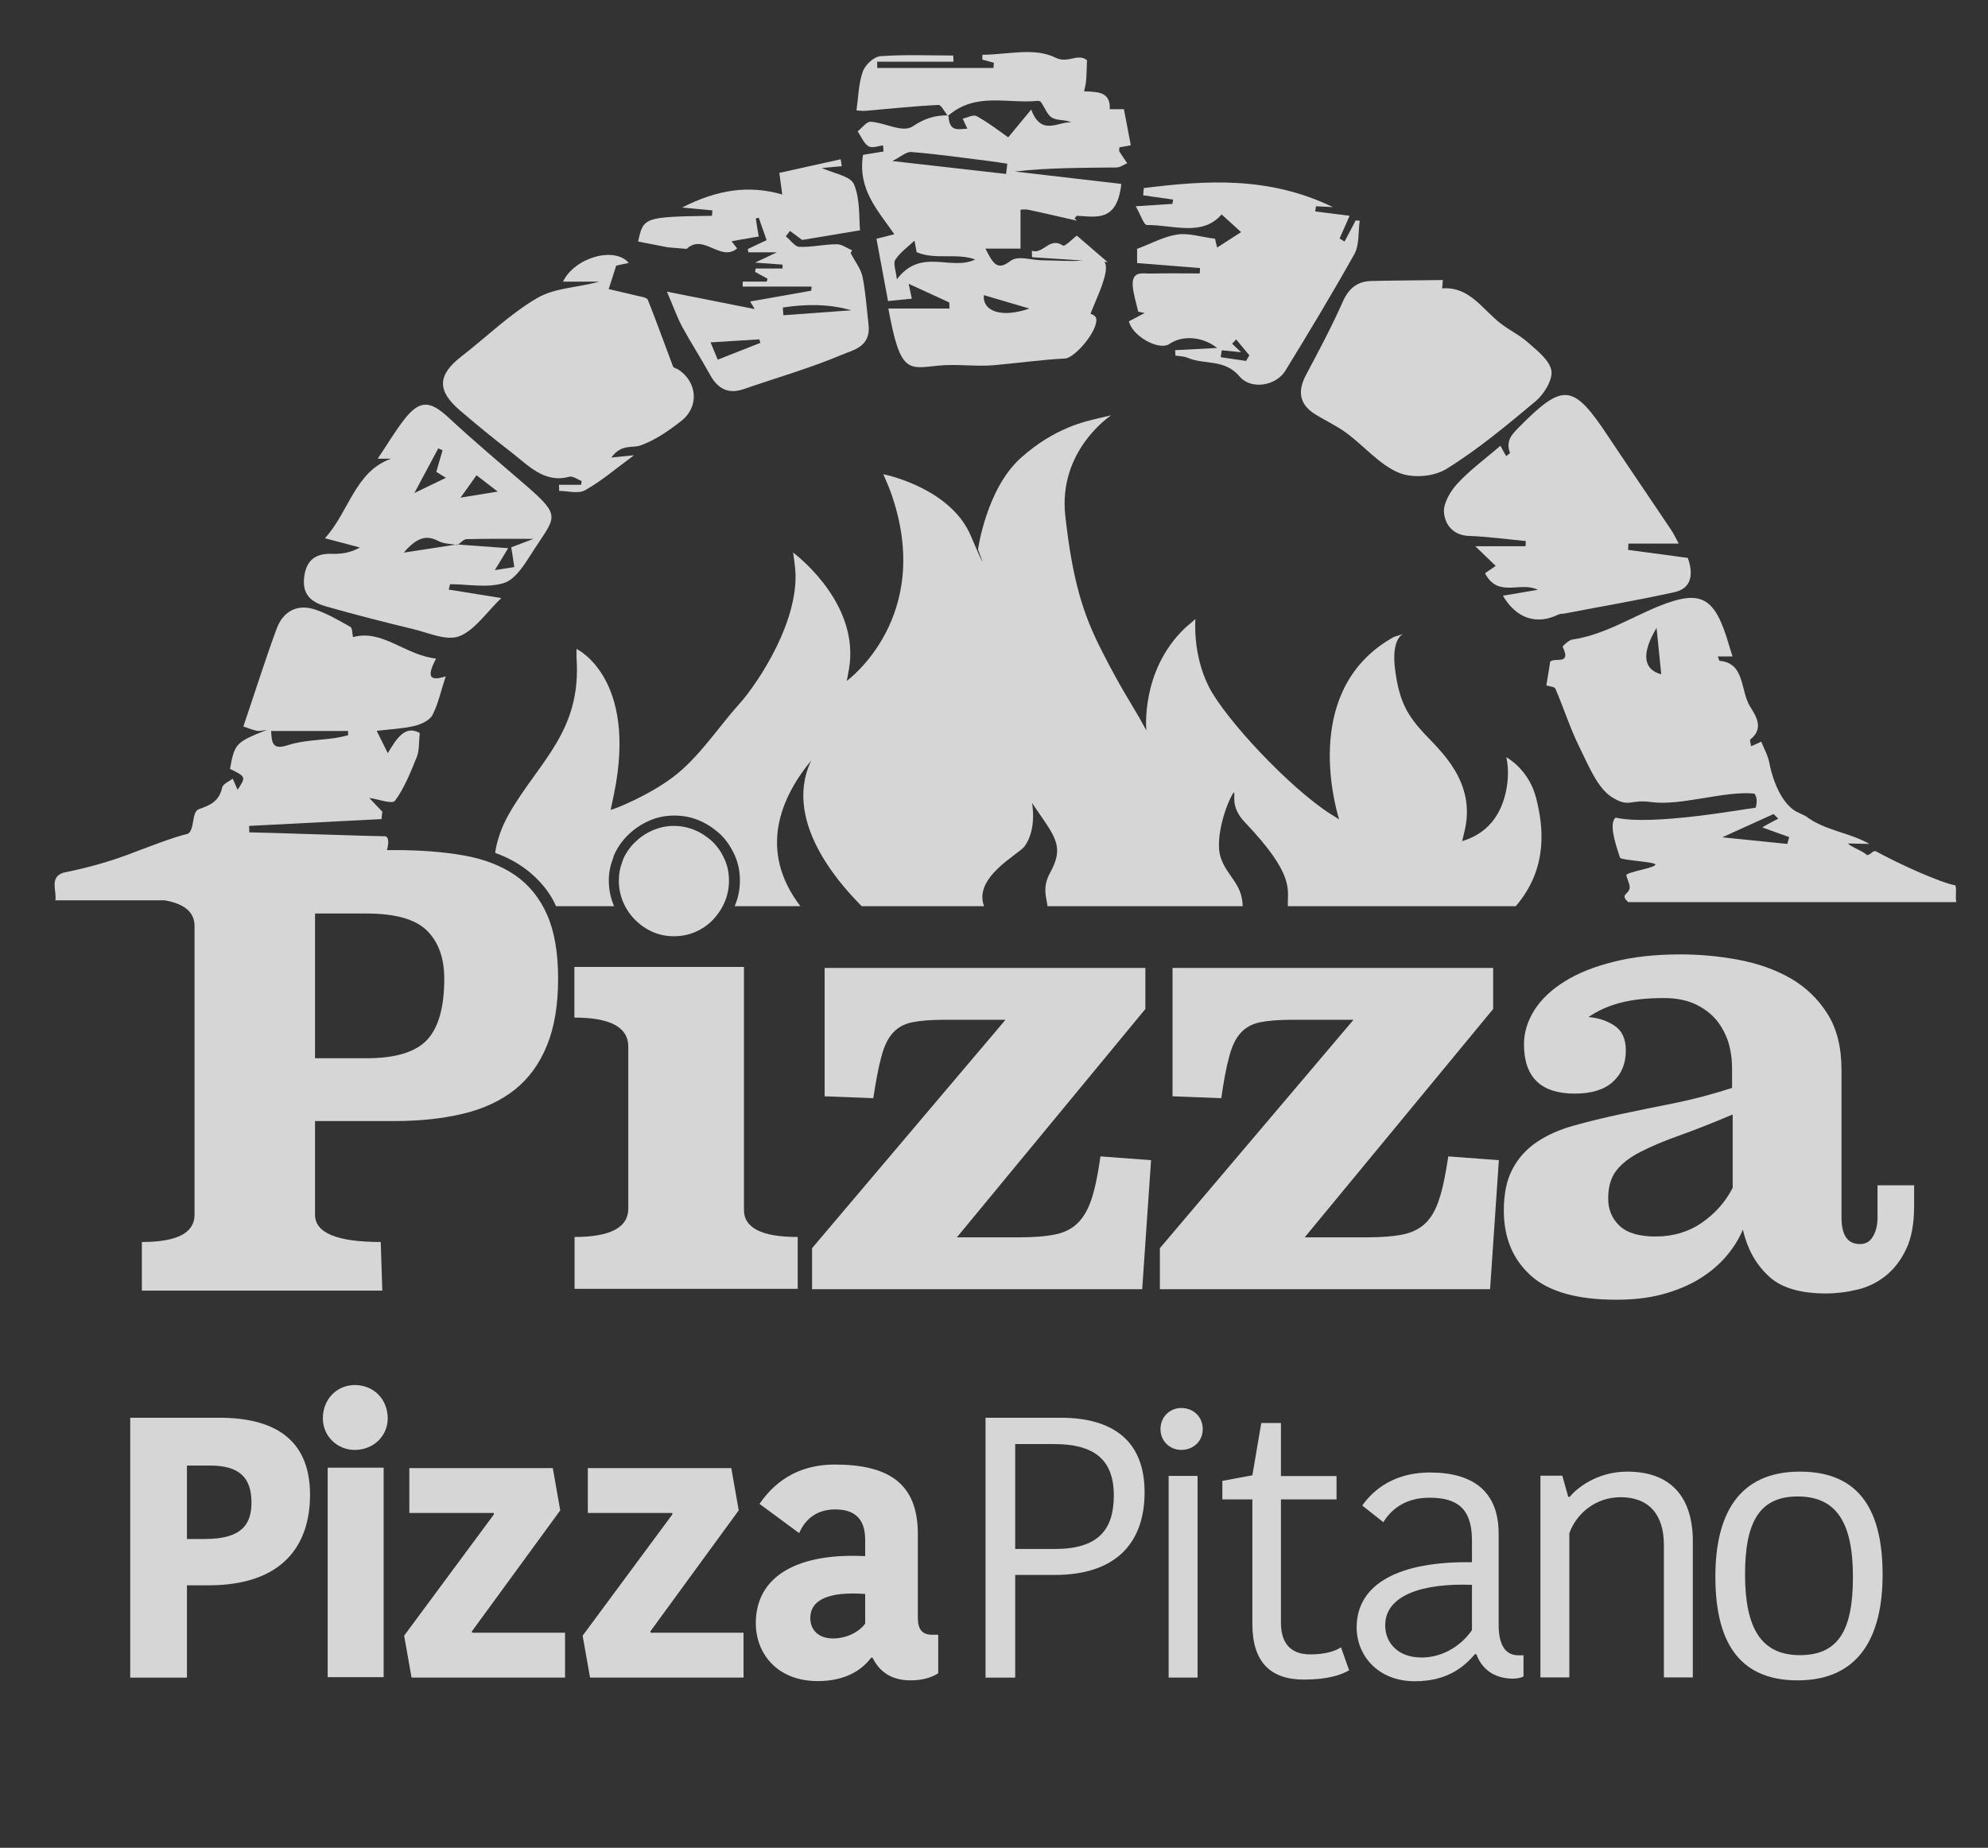 <svg width="156" height="145" viewBox="0 0 156 145" fill="none" xmlns="http://www.w3.org/2000/svg">
<rect x="0" y="0" width="156" height="145" fill="#333333" stroke="none"/>
<g clip-path="url(#clip0)">
<path d="M120.567 62.727C120.007 60.361 118.198 59.421 118.198 59.421C118.198 59.421 118.474 60.409 118.232 61.799C117.666 65.142 115.364 65.793 114.736 66.011C114.795 65.781 114.861 65.511 114.931 65.194C115.837 61.371 113.064 58.957 111.755 57.557C110.452 56.148 109.797 55.057 109.477 52.561C109.146 50.063 110.117 49.747 110.117 49.747L109.383 49.981C102.245 53.935 104.658 62.903 105.082 64.305C104.889 64.173 104.678 64.042 104.406 63.874C101.222 61.845 96.171 56.461 94.856 53.887C93.558 51.307 93.806 48.58 93.806 48.58L92.984 49.286C89.476 52.639 89.955 57.321 89.955 57.321L89.396 56.309C88.818 55.291 87.926 53.965 86.46 51.076C84.988 48.189 84.169 45.615 83.593 40.465C83.028 35.311 87.194 32.59 87.194 32.59L86.206 32.821C85.232 33.059 82.786 33.527 80.094 35.944C77.399 38.367 76.744 43.119 76.744 43.119C76.744 43.119 77.806 45.848 76.172 42.027C74.652 38.479 69.981 37.353 69.314 37.211C69.48 37.609 69.694 38.063 69.889 38.601C73.406 48.407 66.45 53.428 66.45 53.428L66.624 52.479C67.446 47.608 62.978 43.929 62.242 43.361C62.284 43.653 62.322 44.001 62.38 44.445C62.868 48.498 59.521 53.575 57.97 55.291C56.411 57.008 54.838 59.465 52.804 60.986C50.837 62.467 48.195 63.512 47.919 63.549C48 63.173 48.084 62.768 48.18 62.309C50.055 53.181 45.24 50.923 45.24 50.923V51.626C45.649 57.398 42.307 59.739 39.938 63.874C39.366 64.856 38.958 66.076 38.855 66.929C42.584 68.256 43.63 71.111 43.63 71.111H48.186V71.104C47.912 70.477 47.773 69.806 47.773 69.09C47.773 68.472 47.897 67.895 48.108 67.353C48.137 67.275 48.142 67.19 48.186 67.105C48.451 66.499 48.828 65.964 49.304 65.506C49.773 65.046 50.321 64.678 50.935 64.409C51.542 64.134 52.202 63.998 52.911 63.998C53.629 63.998 54.299 64.134 54.923 64.409C55.285 64.564 55.611 64.758 55.915 64.973C56.137 65.136 56.354 65.306 56.565 65.506C57.022 65.964 57.376 66.499 57.652 67.105C57.923 67.717 58.062 68.38 58.062 69.09C58.062 69.806 57.923 70.477 57.652 71.104C57.652 71.11 57.645 71.111 57.645 71.111H62.807C59.451 66.717 61.285 62.555 63.664 59.666C61.224 64.737 66.606 70.064 67.617 71.111H77.222C76.356 68.848 79.908 67.053 80.382 66.434C81.397 65.084 80.984 63.007 80.984 63.007L82.05 64.57C83.103 66.132 83.271 66.908 82.373 68.546C81.717 69.747 82.209 70.688 82.186 71.111H97.516C97.476 69.301 96.273 68.79 95.774 67.247C95.334 65.852 96.158 63.173 96.811 62.169C97 62.347 96.474 63.259 97.701 64.54C101.662 68.706 101.014 69.801 101.058 71.111H118.945C119.024 71.015 119.095 70.926 119.191 70.81C121.477 67.921 121.082 64.79 120.567 62.727Z" fill="white" fill-opacity="0.8"/>
<path d="M55.401 65.636C55.143 65.454 54.874 65.289 54.571 65.162C54.045 64.935 53.475 64.811 52.874 64.811C52.283 64.811 51.727 64.935 51.209 65.162C50.692 65.388 50.235 65.694 49.841 66.079C49.438 66.468 49.123 66.92 48.898 67.43C48.872 67.496 48.861 67.574 48.828 67.636C48.654 68.093 48.56 68.579 48.56 69.101C48.56 69.698 48.677 70.263 48.898 70.798H48.906C49.13 71.322 49.438 71.784 49.841 72.184C50.235 72.581 50.692 72.9 51.209 73.129C51.727 73.357 52.283 73.469 52.874 73.469C53.475 73.469 54.045 73.357 54.571 73.129C55.1 72.9 55.559 72.581 55.94 72.184C56.318 71.784 56.634 71.322 56.859 70.798C57.091 70.263 57.204 69.698 57.204 69.101C57.204 68.501 57.091 67.947 56.859 67.43C56.634 66.92 56.331 66.468 55.94 66.079C55.778 65.913 55.59 65.776 55.401 65.636Z" fill="white" fill-opacity="0.8"/>
<path d="M78.95 13.65C76.099 13.329 73.253 13.007 70.016 12.637C70.662 12.324 71.109 11.893 71.525 11.929C73.57 12.096 75.586 12.382 77.614 12.637C78.09 12.693 78.566 12.778 79.043 12.846C79.016 13.114 78.978 13.378 78.95 13.65ZM80.775 24.213C78.597 24.968 77.101 24.445 77.201 23.161C78.295 23.479 79.376 23.8 80.775 24.213ZM70.377 21.92C70.322 21.345 70.075 20.662 70.248 20.394C70.651 19.778 71.249 19.372 71.764 18.883C71.82 19.185 71.872 19.488 71.927 19.789C73.388 20.414 75.033 19.829 76.532 20.36C74.611 21.29 72.276 19.399 70.377 21.92ZM73.63 8.235C73.852 8.22 74.099 8.736 74.343 9.052C74.373 9.052 74.405 9.046 74.429 9.052V9.059C76.59 7.213 79.056 8.15 81.396 7.917C81.489 7.91 81.626 7.925 81.675 8C81.981 8.417 82.187 9.044 82.567 9.244C83.013 9.484 83.583 9.367 84.067 9.604C83.013 9.519 81.719 10.728 80.92 8.596C80.357 9.278 79.847 9.889 79.117 10.778C78.529 10.367 77.621 9.659 76.655 9.122C76.37 8.959 75.92 9.235 75.543 9.313C75.65 9.537 75.756 9.767 75.912 10.101C75.211 10.118 74.481 10.41 74.429 9.059C74.412 9.079 74.396 9.085 74.381 9.099C74.373 9.079 74.354 9.072 74.343 9.052C73.388 9.052 72.566 9.278 71.626 9.913C70.824 10.451 69.45 9.62 68.326 9.554C67.994 9.537 67.642 10.041 67.303 10.308C67.578 10.712 67.793 11.264 68.14 11.472C68.45 11.653 68.905 11.45 69.297 11.413C69.303 11.565 69.322 11.725 69.328 11.889C68.787 11.971 68.249 12.062 67.722 12.151C67.295 14.868 68.857 16.465 70.176 18.381C69.553 18.537 69.207 18.628 68.776 18.739C69.09 20.452 69.388 22.029 69.684 23.623C70.412 23.55 70.951 23.495 71.552 23.438C71.466 23.037 71.4 22.736 71.303 22.271C72.44 22.798 73.463 23.267 74.492 23.734C74.492 23.895 74.496 24.06 74.505 24.213H69.711C70.651 29.389 71.272 28.918 73.683 28.688C75.133 28.548 76.547 28.782 77.972 28.66C79.847 28.492 81.705 28.231 83.583 28.131C84.349 28.09 86.215 25.907 86.017 24.976C85.971 24.743 85.581 24.626 85.569 24.622C85.992 23.54 86.45 22.641 86.695 21.653C86.827 21.107 86.815 20.755 86.66 20.55C86.752 20.557 86.827 20.56 86.913 20.568C86.036 19.807 85.264 19.15 84.501 18.49C84.122 18.769 83.558 19.381 83.396 19.262C82.36 18.561 81.849 19.986 80.971 19.677C80.974 19.844 80.974 20.018 80.99 20.184C82.308 20.266 83.628 20.359 84.939 20.442C83.885 20.535 82.81 20.425 81.748 20.425C80.92 20.418 79.903 20.025 79.295 20.475C78.269 21.259 77.948 20.734 77.326 19.509H80.081V16.453C80.144 16.453 80.434 16.401 80.714 16.465C81.973 16.727 83.239 17.035 84.501 17.317C84.44 17.258 84.381 17.204 84.318 17.139C84.395 17.067 84.47 16.933 84.528 16.933C86.017 17.007 87.661 17.451 87.99 14.433C85.217 14.108 82.42 13.782 79.629 13.459C82.308 13.158 84.959 13.17 87.617 13.142C87.896 13.142 88.172 12.925 88.455 12.81C88.251 12.503 88.033 12.205 87.838 11.889C87.805 11.818 87.838 11.68 87.838 11.565C88.138 11.511 88.455 11.45 88.736 11.401C88.547 10.432 88.389 9.589 88.194 8.569H87.079C87.13 7.893 86.889 7.363 86.076 7.244C85.745 7.19 85.407 7.177 85.067 7.165C85.121 6.966 85.161 6.766 85.195 6.577C85.287 5.969 85.264 5.337 85.299 4.722C84.535 4.138 83.826 5.025 82.81 4.519C81.151 3.693 79.024 4.297 77.087 4.297V4.678C77.39 4.763 77.69 4.844 77.993 4.926C77.98 5.065 77.962 5.195 77.954 5.331H68.838C68.832 5.164 68.832 5.006 68.832 4.844H74.822C74.818 4.678 74.807 4.519 74.8 4.356C72.896 4.356 70.991 4.27 69.09 4.41C68.593 4.444 67.913 5.052 67.707 5.612C67.376 6.517 67.359 7.61 67.21 8.665C67.426 8.677 67.679 8.715 67.913 8.697C69.823 8.537 71.717 8.327 73.63 8.235Z" fill="white" fill-opacity="0.8"/>
<path d="M129.992 49.271C130.13 50.682 130.257 51.841 130.358 52.913C128.995 52.556 128.746 51.349 129.992 49.271ZM139.175 63.88C139.285 63.997 139.416 64.125 139.54 64.242C139.155 64.439 138.787 64.64 138.281 64.922C139.037 65.201 139.726 65.453 140.402 65.69C140.345 65.868 140.296 66.042 140.251 66.225C138.842 66.087 137.443 65.943 135.149 65.707C136.953 64.881 138.064 64.385 139.175 63.88ZM123.389 50.184C123.101 50.225 122.602 50.724 122.616 50.742C123.35 52.241 121.995 51.555 121.644 51.925C121.547 52.542 121.447 53.186 121.342 53.785C121.606 53.876 121.996 53.88 122.057 54.054C122.723 55.593 123.23 57.221 123.973 58.7C124.665 60.096 125.351 61.826 126.47 62.544C127.853 63.422 127.907 62.702 129.548 62.938C131.903 63.267 135.31 62.038 137.671 62.275C138.008 62.749 137.764 63.349 137.769 63.384C136.884 63.473 129.664 64.826 126.778 64.159C126.283 64.595 126.66 65.943 127.126 67.307C127.192 67.505 129.824 67.625 129.897 67.829C129.985 68.104 127.523 68.438 127.619 68.701C127.696 68.943 127.773 69.178 127.849 69.394C128.092 70.213 126.966 70.09 127.773 70.792H153.515C153.416 70.392 153.558 69.883 153.442 69.476C152.312 69.281 149.134 67.861 147.171 66.786C146.831 66.803 146.823 67.101 146.471 67.101C146.471 66.916 145.033 66.371 145.033 66.189L146.69 66.225C145.066 65.299 143.217 65.195 141.699 64.046C141.535 63.964 141.37 63.877 141.203 63.807C139.919 63.295 139.141 61.42 138.842 59.862C138.735 59.286 138.424 58.751 138.207 58.202C137.93 58.334 137.671 58.443 137.411 58.556C137.377 58.373 137.291 58.077 137.352 58.025C138.486 57.128 137.734 56.106 137.308 55.406C136.571 54.191 136.926 52.023 134.95 51.861C134.904 51.854 134.874 51.703 134.796 51.513H135.955C135.819 51.125 135.758 50.87 135.675 50.616C134.571 46.829 133.512 46.226 130.161 47.573C127.925 48.483 125.819 49.837 123.389 50.184Z" fill="white" fill-opacity="0.8"/>
<path d="M40.034 35.419C41.426 36.485 42.689 37.957 44.673 37.41C44.963 37.339 45.324 37.628 45.646 37.752C45.627 37.847 45.622 37.945 45.595 38.045H43.863C43.875 38.196 43.875 38.363 43.875 38.523C44.563 38.523 45.375 38.776 45.922 38.463C47.196 37.752 48.34 36.759 49.752 35.725C49.075 35.79 48.685 35.833 47.968 35.905C48.769 34.813 49.595 35.184 50.237 34.961C51.377 34.565 52.453 33.82 53.446 33.044C54.876 31.936 54.732 30.01 53.255 29.014C53.111 28.913 52.864 28.884 52.814 28.76C52.15 27.016 51.527 25.259 50.84 23.533C50.756 23.336 50.317 23.287 50.027 23.218C49.258 23.022 48.485 22.86 47.762 22.686C47.992 21.977 48.146 21.516 48.355 20.841C48.475 20.816 48.88 20.735 49.34 20.632C48.223 19.318 45.108 20.193 44.177 22.1H47.019C45.365 22.569 43.578 22.565 42.163 23.383C40.041 24.615 38.188 26.434 36.201 27.976C34.339 29.419 34.275 30.639 36.06 32.179C37.364 33.295 38.683 34.385 40.034 35.419Z" fill="white" fill-opacity="0.8"/>
<path d="M107.564 22.053C106.559 22.085 105.848 22.583 105.364 23.686C104.494 25.646 103.491 27.533 102.486 29.415C101.788 30.727 101.995 31.738 103.157 32.48C103.988 33.004 104.898 33.413 105.683 33.995C107.047 35.013 108.253 36.458 109.739 37.086C110.819 37.546 112.48 37.426 113.506 36.796C115.97 35.271 118.251 33.368 120.517 31.472C121.154 30.938 121.855 29.797 121.739 29.095C121.606 28.277 120.669 27.556 119.979 26.941C119.303 26.326 118.471 25.934 117.75 25.378C116.335 24.281 115.28 22.449 113.166 22.634C113.189 22.364 113.203 22.168 113.222 21.976C111.333 22.003 109.448 22.004 107.564 22.053Z" fill="white" fill-opacity="0.8"/>
<path d="M118.493 35.544C118.497 35.568 118.353 35.666 118.188 35.791C118.034 35.514 117.883 35.258 117.741 34.981C116.546 36.006 115.371 36.865 114.378 37.933C113.839 38.511 113.266 39.455 113.308 40.182C113.379 41.22 114.081 42.01 115.25 42.054C116.744 42.108 118.238 42.319 119.734 42.457C119.734 42.594 119.71 42.728 119.71 42.864H115.769C116.484 43.55 116.888 43.955 117.371 44.407C117.113 44.581 116.844 44.767 116.528 44.984C117.565 46.959 119.294 45.593 120.673 46.283C119.789 46.43 118.909 46.577 117.936 46.747C118.994 48.56 120.602 49.049 122.266 48.231C122.437 48.15 122.652 48.172 122.842 48.131C125.684 47.583 128.541 47.1 131.383 46.471C132.716 46.184 132.913 45.111 132.444 43.781C130.843 43.561 129.293 43.359 127.757 43.151C127.761 42.983 127.777 42.814 127.785 42.657H131.73C131.53 42.289 131.363 41.924 131.148 41.599C129.507 39.147 127.84 36.713 126.202 34.254C123.45 30.097 122.684 30.013 119.243 33.475C118.675 34.056 118.122 34.569 118.493 35.544Z" fill="white" fill-opacity="0.8"/>
<path d="M34.389 42.451C34.794 42.671 35.286 42.671 35.757 42.741C35.789 42.741 35.835 42.732 35.869 42.727C35.895 42.727 35.921 42.727 35.959 42.732C36.17 42.565 36.392 42.316 36.61 42.308C38.27 42.268 39.922 42.285 41.873 42.285C41.162 42.554 40.658 42.741 40.118 42.947C40.192 43.408 40.269 43.871 40.358 44.497C39.83 44.582 39.383 44.652 38.828 44.741C39.226 44.086 39.549 43.568 39.875 43.017C38.404 42.917 37.175 42.82 35.959 42.732C35.933 42.741 35.921 42.756 35.895 42.773C35.848 42.756 35.809 42.753 35.757 42.741C34.499 42.939 33.227 43.13 31.685 43.364C32.753 42.114 33.509 41.993 34.389 42.451ZM34.389 35.187C34.505 35.236 34.612 35.289 34.73 35.336C34.571 35.86 34.425 36.38 34.238 37.029C34.389 37.117 34.707 37.315 34.989 37.494C34.192 37.874 33.433 38.242 32.516 38.691C33.212 37.385 33.807 36.284 34.389 35.187ZM37.391 37.295C38.041 37.788 38.484 38.128 39.056 38.576C38.091 38.729 37.251 38.866 36.138 39.051C36.643 38.349 37.056 37.781 37.391 37.295ZM25.638 47.604C27.9 48.246 30.158 48.82 32.448 49.374C33.648 49.66 35.003 50.306 36.036 49.93C37.235 49.471 38.152 48.071 39.339 46.931C37.753 46.675 36.475 46.469 35.211 46.267C35.251 46.121 35.286 45.981 35.32 45.843C36.755 45.843 38.281 46.168 39.59 45.734C40.507 45.425 41.253 44.148 41.889 43.157C43.548 40.586 44.08 40.543 41.412 38.215C39.356 36.432 37.265 34.69 35.261 32.826C33.777 31.436 32.963 31.341 31.743 32.89C31.014 33.818 30.398 34.87 29.637 35.998H30.685C27.869 36.985 27.383 40.168 25.499 42.238C26.606 42.525 27.427 42.746 28.244 42.967C27.474 43.393 26.747 43.482 26.026 43.461C24.802 43.42 23.999 43.924 23.859 45.377C23.718 46.835 24.648 47.326 25.638 47.604Z" fill="white" fill-opacity="0.8"/>
<path d="M97.78 28.323C97.124 28.228 96.45 28.131 95.795 28.031C95.81 27.848 95.839 27.668 95.876 27.488C96.264 27.526 96.659 27.565 97.391 27.64C96.985 27.258 96.834 27.114 96.684 26.972C96.783 26.861 96.891 26.748 97.004 26.633C97.347 27.05 97.694 27.468 98.037 27.886C97.958 28.031 97.858 28.178 97.78 28.323ZM104.596 16.252C99.529 13.81 94.657 14.152 89.754 14.759C89.736 14.946 89.72 15.136 89.707 15.327C90.492 15.435 91.263 15.548 92.054 15.66C92.036 15.776 92.02 15.885 92.001 16C91.171 16.052 90.354 16.113 89.121 16.186C89.523 16.881 89.754 17.658 90.001 17.658C92.101 17.647 94.337 18.582 95.86 16.827C96.41 17.321 96.85 17.72 97.391 18.213C96.876 18.551 96.212 18.98 95.511 19.426C95.414 19.061 95.334 18.702 95.35 18.737C94.203 18.589 93.271 18.271 92.384 18.403C91.345 18.556 90.362 19.104 89.229 19.529V20.643C90.926 20.777 92.55 20.908 94.164 21.035C94.164 21.178 94.159 21.321 94.141 21.457C92.858 21.457 91.574 21.435 90.283 21.467C89.691 21.486 88.834 21.215 88.883 22.383C88.928 23.077 89.163 23.76 89.315 24.458C89.482 24.499 89.645 24.531 89.82 24.563C89.409 24.776 88.998 24.997 88.589 25.213C88.839 26.372 90.954 27.554 91.768 26.988C92.707 26.33 94.31 26.352 95.511 27.306C94.19 27.375 93.214 27.42 92.215 27.478C92.215 27.614 92.221 27.762 92.233 27.906C92.555 27.955 92.895 27.95 93.198 28.077C94.525 28.648 96.075 28.136 97.273 29.544C98.213 30.635 100.155 30.249 100.862 29.093C102.717 26.067 104.548 23.032 106.288 19.923C106.672 19.228 106.574 18.199 106.698 17.321C106.596 17.312 106.49 17.303 106.383 17.298C106.096 17.854 105.796 18.404 105.507 18.959C105.38 18.879 105.256 18.794 105.118 18.715C105.35 18.199 105.573 17.694 105.906 16.931C104.896 16.804 104.052 16.701 103.211 16.594C103.229 16.457 103.24 16.318 103.264 16.186C103.604 16.202 103.95 16.218 104.596 16.252Z" fill="white" fill-opacity="0.8"/>
<path d="M66.805 24.349C65.017 24.474 63.248 24.605 61.473 24.738C61.455 24.535 61.443 24.335 61.427 24.132C63.203 23.864 64.989 23.827 66.805 24.349ZM56.319 28.225C56.21 27.959 55.989 27.417 55.76 26.867C57.013 26.789 58.299 26.715 59.581 26.631C59.608 26.726 59.639 26.815 59.669 26.904C58.574 27.335 57.475 27.767 56.319 28.225ZM53.88 19.532C55.223 18.284 56.524 20.583 57.843 19.498C57.762 19.395 57.632 19.224 57.402 18.929C58.153 18.8 58.8 18.69 59.539 18.558C59.443 18.041 59.377 17.597 59.308 17.148C59.384 17.124 59.455 17.105 59.539 17.082C59.742 17.656 59.942 18.233 60.156 18.846C59.602 19.101 59.14 19.324 58.68 19.546C58.692 19.63 58.706 19.713 58.725 19.802H60.958C60.274 20.122 59.903 20.295 59.25 20.607C60.196 20.675 60.803 20.718 61.406 20.764V21.07H59.299C59.277 21.157 59.262 21.252 59.25 21.338C59.574 21.517 59.903 21.69 60.23 21.87C60.207 21.945 60.196 22.021 60.167 22.097H58.289C58.276 22.227 58.276 22.361 58.276 22.487H63.687C63.673 22.594 63.673 22.705 63.657 22.811C62.079 23.091 60.49 23.368 58.865 23.659C59.055 23.978 59.163 24.16 59.221 24.253C56.939 23.804 54.694 23.354 52.336 22.889C52.842 24.07 53.137 24.903 53.54 25.66C54.242 26.935 55.02 28.147 55.721 29.416C56.362 30.583 57.223 30.931 58.383 30.527C60.936 29.641 63.54 28.9 66.048 27.843C66.92 27.469 68.362 27.233 68.153 25.465C68.01 24.211 67.928 22.947 67.684 21.723C67.558 21.108 67.122 20.569 66.751 19.857C66.781 19.807 66.827 19.723 66.866 19.642C66.458 19.473 66.06 19.159 65.653 19.167C64.686 19.167 63.702 19.407 62.727 19.37C62.366 19.358 62.02 18.831 61.666 18.543C61.777 18.405 61.884 18.258 61.99 18.118C62.431 18.442 62.858 18.768 62.946 18.83C64.552 18.558 65.854 18.342 67.489 18.072C67.395 17.173 67.512 15.672 67.022 14.482C66.74 13.797 65.465 13.639 64.485 13.18C65.093 13.126 65.572 13.087 66.052 13.044C66.023 12.858 66.004 12.68 65.967 12.499C64.359 12.854 62.75 13.215 61.156 13.566C61.24 14.2 61.308 14.699 61.385 15.261C58.78 14.517 56.325 14.857 53.526 16.285C54.343 16.363 55.13 16.438 55.905 16.51C55.894 16.654 55.878 16.791 55.865 16.934C50.532 17.018 50.482 17.043 50.076 18.956C50.861 19.101 51.627 19.261 52.401 19.407C52.893 19.446 53.382 19.495 53.88 19.532Z" fill="white" fill-opacity="0.8"/>
<path d="M63.723 101.165H89.629L90.325 91.042L86.353 90.746C86.159 92.138 85.929 93.245 85.66 94.074C85.392 94.895 85.023 95.536 84.561 95.985C84.111 96.431 83.509 96.731 82.781 96.875C82.052 97.022 81.12 97.097 80.004 97.097H75.088L89.878 79.179V75.956H64.711V86.03L68.527 86.178C68.733 84.824 68.941 83.737 69.157 82.931C69.372 82.118 69.658 81.501 70.054 81.069C70.429 80.638 70.932 80.357 71.564 80.224C72.188 80.096 73.035 80.025 74.092 80.025H78.903L63.723 97.948V101.165Z" fill="white" fill-opacity="0.8"/>
<path d="M91.016 101.165H116.928L117.617 91.042L113.65 90.746C113.441 92.138 113.218 93.245 112.943 94.074C112.687 94.895 112.326 95.536 111.861 95.985C111.4 96.431 110.796 96.731 110.069 96.875C109.348 97.022 108.417 97.097 107.289 97.097H102.381L117.169 79.179V75.956H92.01V86.03L95.834 86.178C96.028 84.824 96.228 83.737 96.454 82.931C96.662 82.118 96.956 81.501 97.342 81.069C97.726 80.638 98.231 80.357 98.858 80.224C99.484 80.096 100.328 80.025 101.392 80.025H106.211L91.016 97.948V101.165Z" fill="white" fill-opacity="0.8"/>
<path d="M135.966 93.213C135.404 94.303 134.603 95.216 133.556 95.943C132.518 96.666 131.296 97.031 129.912 97.031C128.622 97.031 127.675 96.752 127.083 96.187C126.494 95.629 126.196 94.915 126.196 94.058C126.196 93.126 126.413 92.396 126.84 91.851C127.273 91.3 127.901 90.811 128.745 90.384C129.588 89.95 130.609 89.521 131.823 89.09C133.022 88.663 134.414 88.111 135.966 87.457V93.213ZM147.331 95.543C147.331 96.105 147.225 96.594 146.985 97.005C146.754 97.428 146.409 97.625 145.945 97.625C144.986 97.625 144.504 96.934 144.504 95.543V83.982C144.504 82.187 144.141 80.711 143.393 79.539C142.649 78.365 141.67 77.438 140.486 76.757C139.293 76.082 137.937 75.601 136.414 75.317C134.893 75.033 133.359 74.894 131.852 74.894C129.905 74.894 128.16 75.083 126.637 75.47C125.115 75.85 123.828 76.359 122.793 77.008C121.751 77.65 120.951 78.408 120.403 79.268C119.868 80.124 119.588 81.017 119.588 81.945C119.588 84.527 120.912 85.818 123.563 85.818C124.88 85.818 125.883 85.514 126.559 84.899C127.242 84.283 127.58 83.469 127.58 82.442C127.58 81.548 127.3 80.904 126.715 80.504C126.13 80.109 125.447 79.877 124.65 79.81C125.374 79.314 126.203 78.939 127.134 78.696C128.059 78.447 129.219 78.32 130.606 78.32C131.528 78.32 132.325 78.481 133.017 78.792C133.684 79.11 134.247 79.521 134.683 80.039C135.099 80.549 135.417 81.14 135.627 81.789C135.824 82.459 135.916 83.133 135.916 83.831V85.373C134.401 85.864 132.886 86.261 131.405 86.566C129.912 86.857 128.506 87.149 127.179 87.43C125.858 87.71 124.637 88.01 123.507 88.326C122.386 88.636 121.42 89.064 120.61 89.612C119.788 90.156 119.154 90.864 118.696 91.722C118.232 92.585 118.006 93.675 118.006 95C118.006 97.114 118.705 98.81 120.111 100.086C121.511 101.357 123.75 101.993 126.84 101.993C128.188 101.993 129.413 101.853 130.503 101.554C131.602 101.253 132.56 100.847 133.393 100.335C134.212 99.819 134.906 99.236 135.47 98.57C136.034 97.908 136.463 97.216 136.765 96.489C137.091 97.942 137.742 99.143 138.73 100.086C139.688 101.031 141.212 101.501 143.269 101.501C144.091 101.501 144.923 101.4 145.754 101.199C146.575 101.004 147.316 100.641 147.98 100.108C148.635 99.581 149.181 98.876 149.59 97.997C150.007 97.126 150.203 95.992 150.203 94.599V93.015H147.331V95.543Z" fill="white" fill-opacity="0.8"/>
<path d="M27.314 57.362V57.7C26.992 57.778 26.66 57.858 26.33 57.91C25.069 58.094 23.759 58.089 22.555 58.484C21.348 58.883 21.322 58.228 21.278 57.362H27.314ZM24.721 71.687H28.76C31.027 71.687 32.612 72.135 33.516 73.04C34.411 73.933 34.862 75.191 34.862 76.805C34.862 79.038 34.411 80.635 33.516 81.598C32.612 82.564 31.027 83.044 28.76 83.044H24.721V71.687ZM29.877 97.463C26.445 97.463 24.721 96.751 24.721 95.324V87.972H30.953C32.966 87.972 34.771 87.778 36.372 87.388C37.968 87.005 39.326 86.366 40.429 85.483C41.524 84.6 42.352 83.441 42.929 82.019C43.508 80.591 43.795 78.85 43.795 76.805C43.795 74.759 43.508 73.08 42.929 71.777C42.352 70.475 41.524 69.447 40.429 68.685C39.326 67.925 37.968 67.407 36.372 67.126C34.771 66.844 32.966 66.708 30.953 66.708H30.364C30.505 66.177 30.528 65.728 30.253 65.627C29.451 65.627 20.368 65.317 19.564 65.317C19.561 65.147 19.561 64.981 19.544 64.812C23.008 64.631 26.473 64.449 29.935 64.274C29.962 64.076 29.981 63.882 30 63.694C29.671 63.344 29.33 62.992 28.977 62.619C29.751 62.717 30.774 63.137 31.003 62.828C31.74 61.825 32.225 60.59 32.714 59.386C32.908 58.895 32.858 58.275 32.939 57.523C31.768 56.856 31.105 58 30.427 59.102C30.145 58.545 29.915 58.073 29.561 57.352C30.674 57.215 31.606 57.182 32.505 56.968C33.023 56.842 33.688 56.562 33.931 56.118C34.387 55.244 34.604 54.207 34.976 53.072C33.474 53.568 33.62 52.844 34.217 51.68C31.768 51.408 29.993 49.352 27.699 49.998C27.637 49.721 27.651 49.281 27.503 49.197C26.579 48.685 25.646 48.119 24.655 47.809C23.362 47.41 22.23 47.914 21.702 49.352C20.785 51.852 19.98 54.406 19.098 57.008C19.532 57.153 19.848 57.293 20.187 57.352C20.432 57.389 20.694 57.301 20.951 57.272C18.492 58.254 18.419 58.335 18.046 60.335C19.309 60.957 19.309 60.961 18.645 61.972C18.523 61.684 18.391 61.393 18.259 61.101C17.972 61.335 17.494 61.509 17.433 61.805C17.189 62.913 16.45 63.197 15.606 63.498C15.016 63.708 15.305 65.094 14.74 65.432C13.682 65.65 11.077 66.677 10.022 67.072C8.213 67.742 6.564 68.155 4.935 68.493C3.865 68.875 4.466 69.933 4.345 70.649H12.907C14.482 70.917 15.265 71.587 15.265 72.664V95.324C15.265 96.751 13.895 97.463 11.132 97.463V101.281H30" fill="white" fill-opacity="0.8"/>
<path d="M45.086 101.137H62.598V97.07C59.724 97.07 58.313 96.329 58.38 94.845V75.88H45.072V79.852C47.886 79.852 49.303 80.609 49.303 82.132V94.845C49.303 96.326 47.889 97.066 45.086 97.07" fill="white" fill-opacity="0.8"/>
<path d="M14.67 115.006V120.767H16.125C19.092 120.767 19.733 119.486 19.733 117.915C19.733 115.908 18.743 115.006 16.474 115.006H14.67V115.006ZM24.329 117.304C24.329 121.116 22.322 124.404 16.358 124.404H14.67V131.648H10.219V111.253H17.201C21.333 111.253 24.329 112.795 24.329 117.304" fill="white" fill-opacity="0.8"/>
<path d="M25.712 115.173H30.105V131.611H25.712V115.173V115.173ZM27.836 108.688C29.32 108.688 30.425 109.793 30.425 111.306C30.425 112.673 29.32 113.779 27.836 113.779C26.44 113.779 25.334 112.673 25.334 111.306C25.334 109.793 26.44 108.688 27.836 108.688" fill="white" fill-opacity="0.8"/>
<path d="M37.037 128.123H44.34V131.643H32.295L31.713 128.356L38.754 118.842V118.725H32.12V115.205H43.38L43.962 118.522L37.037 128.007V128.123V128.123Z" fill="white" fill-opacity="0.8"/>
<path d="M51.043 128.123H58.346V131.643H46.301L45.719 128.356L52.76 118.842V118.725H46.126V115.205H57.386L57.968 118.522L51.043 128.007V128.123V128.123Z" fill="white" fill-opacity="0.8"/>
<path d="M67.891 125.082C65.011 124.878 63.585 125.547 63.585 126.973C63.585 127.904 64.225 128.573 65.36 128.573C66.437 128.573 67.397 128.079 67.891 127.409V125.082V125.082ZM72.023 120.368V126.944C72.023 127.875 72.372 128.282 73.157 128.282H73.623V131.308C72.925 131.744 72.168 131.861 71.441 131.861C69.87 131.861 68.968 131.104 68.473 130.086H68.357C67.746 130.901 66.524 131.919 64.167 131.919C60.967 131.919 59.309 129.737 59.309 127.38C59.309 123.598 62.712 121.852 67.891 122.114V120.834C67.891 119.001 66.873 118.448 65.535 118.448C63.964 118.448 63.12 119.35 62.712 120.31L59.599 118.012C60.239 117.11 61.869 114.928 65.506 114.928C69.695 114.928 72.023 116.383 72.023 120.368" fill="white" fill-opacity="0.8"/>
<path d="M79.663 113.319V121.552H82.776C86.151 121.552 87.402 120.068 87.402 117.362C87.402 114.453 85.773 113.319 82.689 113.319H79.663ZM89.817 117.101C89.817 121.174 87.46 123.589 82.776 123.589H79.663V131.648H77.336V111.253H83.213C87.257 111.253 89.817 112.999 89.817 117.101" fill="white" fill-opacity="0.8"/>
<path d="M91.704 115.817H93.974V131.644H91.704V115.817V115.817ZM92.694 110.49C93.654 110.49 94.381 111.188 94.381 112.148C94.381 113.079 93.654 113.778 92.694 113.778C91.792 113.778 91.064 113.079 91.064 112.148C91.064 111.188 91.792 110.49 92.694 110.49Z" fill="white" fill-opacity="0.8"/>
<path d="M98.275 127.438V117.662H95.918V116.208L98.275 115.771L98.973 111.669H100.515V115.829H104.879V117.662H100.515V127.322C100.515 129.096 101.417 129.824 102.813 129.824C104.094 129.824 104.821 129.533 105.228 129.271L105.868 131.075C105.257 131.424 104.21 131.802 102.319 131.802C99.7 131.802 98.275 130.435 98.275 127.438" fill="white" fill-opacity="0.8"/>
<path d="M115.506 124.367C111.694 124.222 108.698 125.153 108.698 127.539C108.698 128.935 109.716 130.07 111.548 130.07C113.353 130.07 114.778 128.993 115.506 127.917V124.367V124.367ZM117.6 120.352V127.509C117.6 128.935 118.037 129.895 119.142 129.895H119.55V131.554C119.346 131.67 119.026 131.728 118.735 131.728C117.164 131.728 116.233 130.884 115.855 129.808H115.738C114.982 130.681 113.701 131.932 111.025 131.932C108.086 131.932 106.457 129.866 106.457 127.713C106.457 124.222 109.89 122.505 115.506 122.593V120.876C115.506 118.286 114.255 117.53 112.16 117.53C110.036 117.53 109.017 118.694 108.552 119.45L106.893 118.141C107.446 117.385 108.93 115.552 112.218 115.552C115.593 115.552 117.6 117.036 117.6 120.352" fill="white" fill-opacity="0.8"/>
<path d="M132.837 131.63H130.567V121.243C130.567 118.828 129.374 117.49 127.163 117.49C125.214 117.49 123.701 118.77 123.148 120.312V131.63H120.879V115.803H122.596L123.061 117.461H123.177C123.614 116.908 125.214 115.482 127.687 115.482C130.858 115.482 132.749 117.199 132.837 120.719V131.63Z" fill="white" fill-opacity="0.8"/>
<path d="M141.241 129.884C144.296 129.884 145.401 127.877 145.401 123.745C145.401 119.497 144.121 117.432 141.066 117.432C138.07 117.432 136.935 119.439 136.935 123.542C136.935 127.789 138.215 129.884 141.241 129.884ZM134.607 123.716C134.607 118.828 136.44 115.482 141.241 115.482C146.071 115.482 147.729 118.741 147.729 123.571C147.729 128.458 145.867 131.863 141.066 131.863C136.266 131.863 134.607 128.575 134.607 123.716Z" fill="white" fill-opacity="0.8"/>
</g>
<defs>
<clipPath id="clip0">
<rect width="156" height="145" fill="white"/>
</clipPath>
</defs>
</svg>
